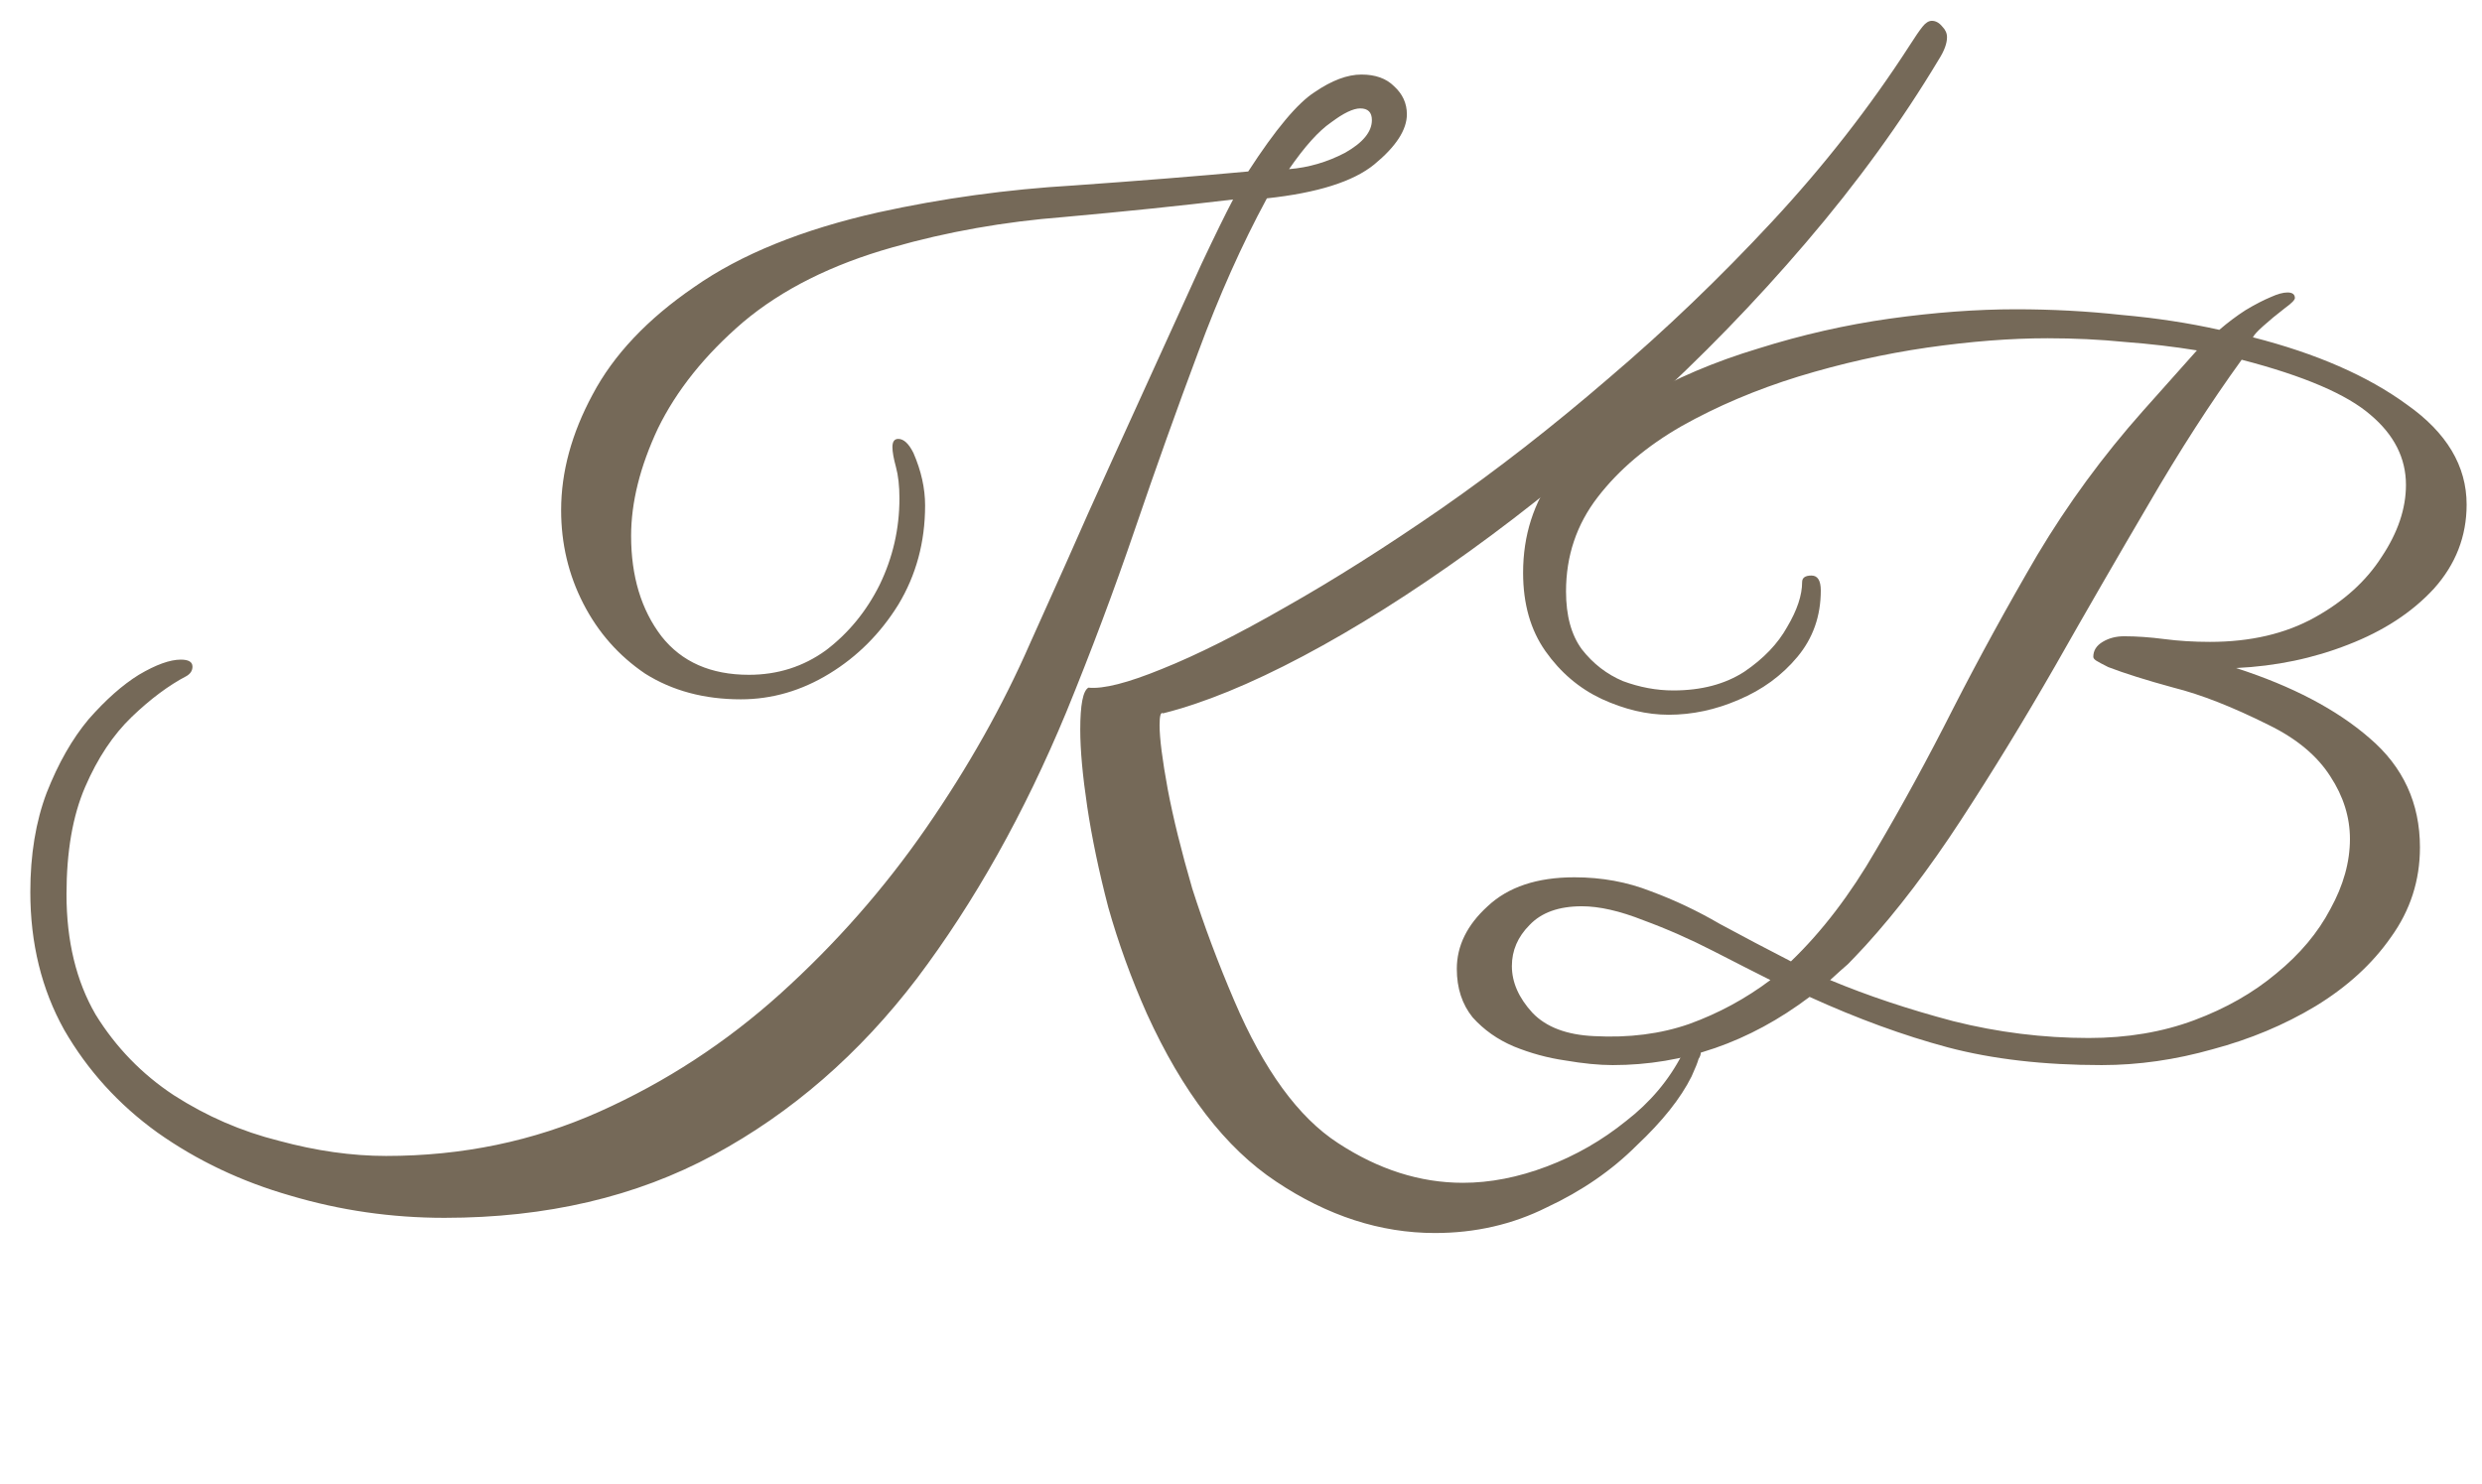 <svg width="102" height="61" viewBox="0 0 102 61" fill="none" xmlns="http://www.w3.org/2000/svg">
<path d="M58.968 50.68C56.731 50.68 54.557 49.976 52.448 48.568C50.37 47.192 48.597 44.888 47.127 41.656C46.487 40.216 45.96 38.76 45.544 37.288C45.161 35.816 44.873 34.44 44.681 33.16C44.49 31.88 44.394 30.824 44.394 29.992C44.394 28.968 44.506 28.392 44.729 28.264C45.337 28.328 46.343 28.072 47.75 27.496C49.188 26.92 50.882 26.072 52.831 24.952C54.813 23.832 56.938 22.488 59.208 20.92C61.509 19.32 63.81 17.528 66.111 15.544C68.445 13.56 70.682 11.416 72.823 9.112C74.965 6.808 76.85 4.392 78.48 1.864C78.704 1.512 78.88 1.256 79.008 1.096C79.135 0.936 79.263 0.856 79.391 0.856C79.551 0.856 79.695 0.936 79.823 1.096C79.95 1.224 80.014 1.368 80.014 1.528C80.014 1.784 79.903 2.088 79.679 2.44C78.145 5 76.323 7.512 74.213 9.976C72.136 12.408 69.915 14.696 67.549 16.84C65.184 18.984 62.803 20.92 60.406 22.648C58.009 24.376 55.724 25.816 53.551 26.968C51.377 28.12 49.46 28.904 47.798 29.32C47.702 29.256 47.654 29.416 47.654 29.8C47.654 30.344 47.766 31.224 47.989 32.44C48.213 33.624 48.549 34.984 48.996 36.52C49.476 38.024 50.051 39.56 50.722 41.128C51.937 43.976 53.359 45.928 54.989 46.984C56.651 48.072 58.361 48.616 60.119 48.616C61.237 48.616 62.388 48.392 63.57 47.944C64.753 47.496 65.84 46.872 66.83 46.072C67.821 45.304 68.588 44.392 69.132 43.336C69.323 43.016 69.467 42.856 69.563 42.856C69.787 42.856 69.899 42.984 69.899 43.24C69.899 43.336 69.867 43.432 69.803 43.528C69.771 43.656 69.675 43.896 69.515 44.248C69.068 45.144 68.317 46.088 67.262 47.08C66.239 48.104 65.009 48.952 63.57 49.624C62.164 50.328 60.63 50.68 58.968 50.68ZM18.266 50.056C16.092 50.056 13.983 49.752 11.937 49.144C9.924 48.568 8.102 47.704 6.472 46.552C4.874 45.4 3.596 43.992 2.637 42.328C1.71 40.664 1.246 38.776 1.246 36.664C1.246 35.128 1.47 33.768 1.918 32.584C2.397 31.368 2.972 30.36 3.644 29.56C4.347 28.76 5.034 28.152 5.705 27.736C6.408 27.32 6.983 27.112 7.431 27.112C7.751 27.112 7.91 27.208 7.91 27.4C7.91 27.56 7.83 27.688 7.671 27.784C6.936 28.168 6.184 28.728 5.417 29.464C4.65 30.2 4.011 31.16 3.5 32.344C2.988 33.528 2.733 35 2.733 36.76C2.733 38.68 3.132 40.328 3.931 41.704C4.762 43.048 5.833 44.152 7.143 45.016C8.486 45.88 9.924 46.504 11.458 46.888C12.992 47.304 14.462 47.512 15.869 47.512C19.001 47.512 21.925 46.904 24.642 45.688C27.359 44.472 29.836 42.856 32.073 40.84C34.342 38.792 36.34 36.52 38.066 34.024C39.791 31.528 41.214 29 42.332 26.44C42.748 25.512 43.243 24.408 43.819 23.128C44.394 21.816 45.017 20.424 45.688 18.952C46.359 17.48 47.015 16.04 47.654 14.632C48.293 13.224 48.868 11.96 49.38 10.84C49.923 9.688 50.355 8.808 50.674 8.2C48.533 8.456 46.216 8.696 43.723 8.92C41.262 9.112 38.913 9.528 36.675 10.168C34.182 10.872 32.137 11.896 30.539 13.24C28.973 14.584 27.806 16.04 27.039 17.608C26.304 19.176 25.936 20.648 25.936 22.024C25.936 23.688 26.352 25.064 27.183 26.152C28.014 27.208 29.212 27.736 30.778 27.736C31.961 27.736 33.016 27.4 33.943 26.728C34.869 26.024 35.605 25.128 36.148 24.04C36.691 22.92 36.963 21.736 36.963 20.488C36.963 19.976 36.915 19.544 36.819 19.192C36.723 18.84 36.675 18.568 36.675 18.376C36.675 18.152 36.755 18.04 36.915 18.04C37.139 18.04 37.346 18.232 37.538 18.616C37.858 19.352 38.018 20.072 38.018 20.776C38.018 22.28 37.65 23.64 36.915 24.856C36.18 26.04 35.237 26.984 34.086 27.688C32.936 28.392 31.721 28.744 30.443 28.744C28.941 28.744 27.63 28.392 26.512 27.688C25.425 26.952 24.578 25.992 23.971 24.808C23.363 23.624 23.06 22.344 23.06 20.968C23.06 19.4 23.491 17.816 24.354 16.216C25.217 14.584 26.608 13.112 28.525 11.8C30.443 10.456 32.968 9.432 36.1 8.728C38.721 8.152 41.389 7.784 44.106 7.624C46.823 7.432 49.22 7.24 51.297 7.048C52.416 5.32 53.327 4.232 54.03 3.784C54.733 3.304 55.372 3.064 55.948 3.064C56.523 3.064 56.971 3.224 57.29 3.544C57.642 3.864 57.817 4.248 57.817 4.696C57.817 5.336 57.37 6.024 56.475 6.76C55.612 7.464 54.142 7.928 52.064 8.152C51.042 10.04 50.099 12.152 49.236 14.488C48.373 16.792 47.51 19.208 46.647 21.736C45.784 24.264 44.841 26.776 43.819 29.272C42.093 33.432 40.047 37.08 37.682 40.216C35.317 43.32 32.536 45.736 29.34 47.464C26.144 49.192 22.453 50.056 18.266 50.056ZM52.975 6.952C53.774 6.888 54.541 6.664 55.276 6.28C56.012 5.864 56.379 5.416 56.379 4.936C56.379 4.616 56.219 4.456 55.9 4.456C55.612 4.456 55.213 4.648 54.701 5.032C54.19 5.384 53.615 6.024 52.975 6.952Z" fill="#756958"/>
<path d="M66.274 43.778C65.712 43.778 65.06 43.714 64.318 43.586C63.602 43.483 62.899 43.291 62.209 43.01C61.544 42.728 60.982 42.331 60.521 41.819C60.087 41.282 59.869 40.616 59.869 39.823C59.869 38.875 60.291 38.018 61.135 37.25C61.979 36.456 63.168 36.059 64.702 36.059C65.827 36.059 66.875 36.251 67.847 36.635C68.819 36.994 69.764 37.442 70.685 37.979C71.631 38.491 72.603 39.003 73.6 39.515C74.878 38.287 76.042 36.763 77.09 34.946C78.164 33.128 79.225 31.183 80.273 29.109C81.347 27.01 82.498 24.911 83.725 22.811C84.978 20.712 86.423 18.741 88.059 16.898L90.284 14.402C89.337 14.248 88.353 14.133 87.33 14.056C86.308 13.954 85.246 13.903 84.147 13.903C82.638 13.903 80.989 14.031 79.199 14.287C77.435 14.543 75.671 14.939 73.907 15.477C72.168 16.015 70.57 16.693 69.112 17.512C67.681 18.331 66.53 19.304 65.661 20.431C64.791 21.557 64.357 22.85 64.357 24.309C64.357 25.307 64.574 26.101 65.009 26.69C65.469 27.279 66.031 27.714 66.696 27.995C67.387 28.251 68.077 28.379 68.767 28.379C69.918 28.379 70.889 28.123 71.682 27.611C72.475 27.074 73.063 26.459 73.446 25.768C73.856 25.077 74.06 24.463 74.06 23.925C74.06 23.746 74.188 23.656 74.444 23.656C74.699 23.656 74.827 23.861 74.827 24.271C74.827 25.32 74.507 26.229 73.868 26.997C73.229 27.765 72.424 28.354 71.452 28.763C70.506 29.173 69.547 29.378 68.576 29.378C67.681 29.378 66.76 29.16 65.814 28.725C64.894 28.29 64.127 27.637 63.513 26.767C62.899 25.896 62.593 24.821 62.593 23.541C62.593 22.005 63.027 20.648 63.897 19.471C64.766 18.267 65.929 17.243 67.387 16.399C68.844 15.554 70.468 14.863 72.257 14.325C74.047 13.762 75.85 13.352 77.665 13.096C79.506 12.84 81.232 12.712 82.843 12.712C84.326 12.712 85.771 12.789 87.177 12.943C88.609 13.071 89.951 13.275 91.204 13.557C91.562 13.25 91.92 12.981 92.278 12.751C92.661 12.52 93.007 12.341 93.313 12.213C93.595 12.085 93.825 12.021 94.004 12.021C94.208 12.021 94.311 12.098 94.311 12.251C94.311 12.328 94.17 12.469 93.889 12.674C93.556 12.93 93.262 13.173 93.007 13.403C92.776 13.608 92.636 13.762 92.585 13.864C95.193 14.53 97.302 15.451 98.913 16.629C100.549 17.781 101.368 19.151 101.368 20.738C101.368 22.043 100.92 23.195 100.025 24.194C99.13 25.167 97.954 25.935 96.497 26.498C95.065 27.061 93.531 27.381 91.894 27.458C94.195 28.2 96.024 29.16 97.379 30.338C98.76 31.515 99.45 33.013 99.45 34.831C99.45 36.187 99.054 37.416 98.261 38.517C97.494 39.618 96.458 40.565 95.154 41.359C93.876 42.127 92.47 42.715 90.936 43.125C89.401 43.56 87.88 43.778 86.371 43.778C83.993 43.778 81.884 43.535 80.043 43.048C78.228 42.562 76.336 41.871 74.367 40.975C71.887 42.843 69.189 43.778 66.274 43.778ZM85.835 42.664C87.42 42.664 88.864 42.421 90.168 41.935C91.472 41.448 92.597 40.808 93.543 40.015C94.515 39.221 95.257 38.338 95.768 37.365C96.305 36.392 96.573 35.432 96.573 34.485C96.573 33.589 96.305 32.731 95.768 31.912C95.231 31.067 94.387 30.363 93.237 29.8C91.754 29.058 90.45 28.546 89.325 28.264C88.2 27.957 87.305 27.675 86.64 27.419C86.384 27.291 86.218 27.202 86.141 27.151C86.065 27.099 86.026 27.048 86.026 26.997C86.026 26.741 86.154 26.536 86.41 26.383C86.665 26.229 86.96 26.152 87.292 26.152C87.803 26.152 88.353 26.191 88.941 26.267C89.529 26.344 90.156 26.383 90.82 26.383C92.482 26.383 93.914 26.05 95.116 25.384C96.318 24.719 97.238 23.887 97.877 22.888C98.542 21.89 98.875 20.904 98.875 19.931C98.875 18.831 98.389 17.871 97.417 17.051C96.445 16.207 94.681 15.451 92.124 14.786C90.846 16.552 89.567 18.536 88.289 20.738C87.011 22.914 85.732 25.128 84.454 27.381C83.175 29.608 81.884 31.72 80.58 33.717C79.276 35.714 77.972 37.429 76.668 38.863C76.361 39.195 76.118 39.451 75.939 39.631C75.76 39.784 75.517 40.002 75.211 40.283C76.745 40.923 78.432 41.487 80.273 41.973C82.114 42.434 83.968 42.664 85.835 42.664ZM65.507 42.587C66.939 42.664 68.243 42.498 69.419 42.088C70.621 41.653 71.733 41.051 72.756 40.283C72.142 39.976 71.363 39.579 70.416 39.093C69.471 38.607 68.512 38.184 67.54 37.826C66.568 37.442 65.725 37.25 65.009 37.25C64.063 37.25 63.347 37.506 62.861 38.018C62.375 38.504 62.132 39.067 62.132 39.707C62.132 40.373 62.413 41.013 62.976 41.627C63.538 42.216 64.382 42.536 65.507 42.587Z" fill="#756958"/>
</svg>
